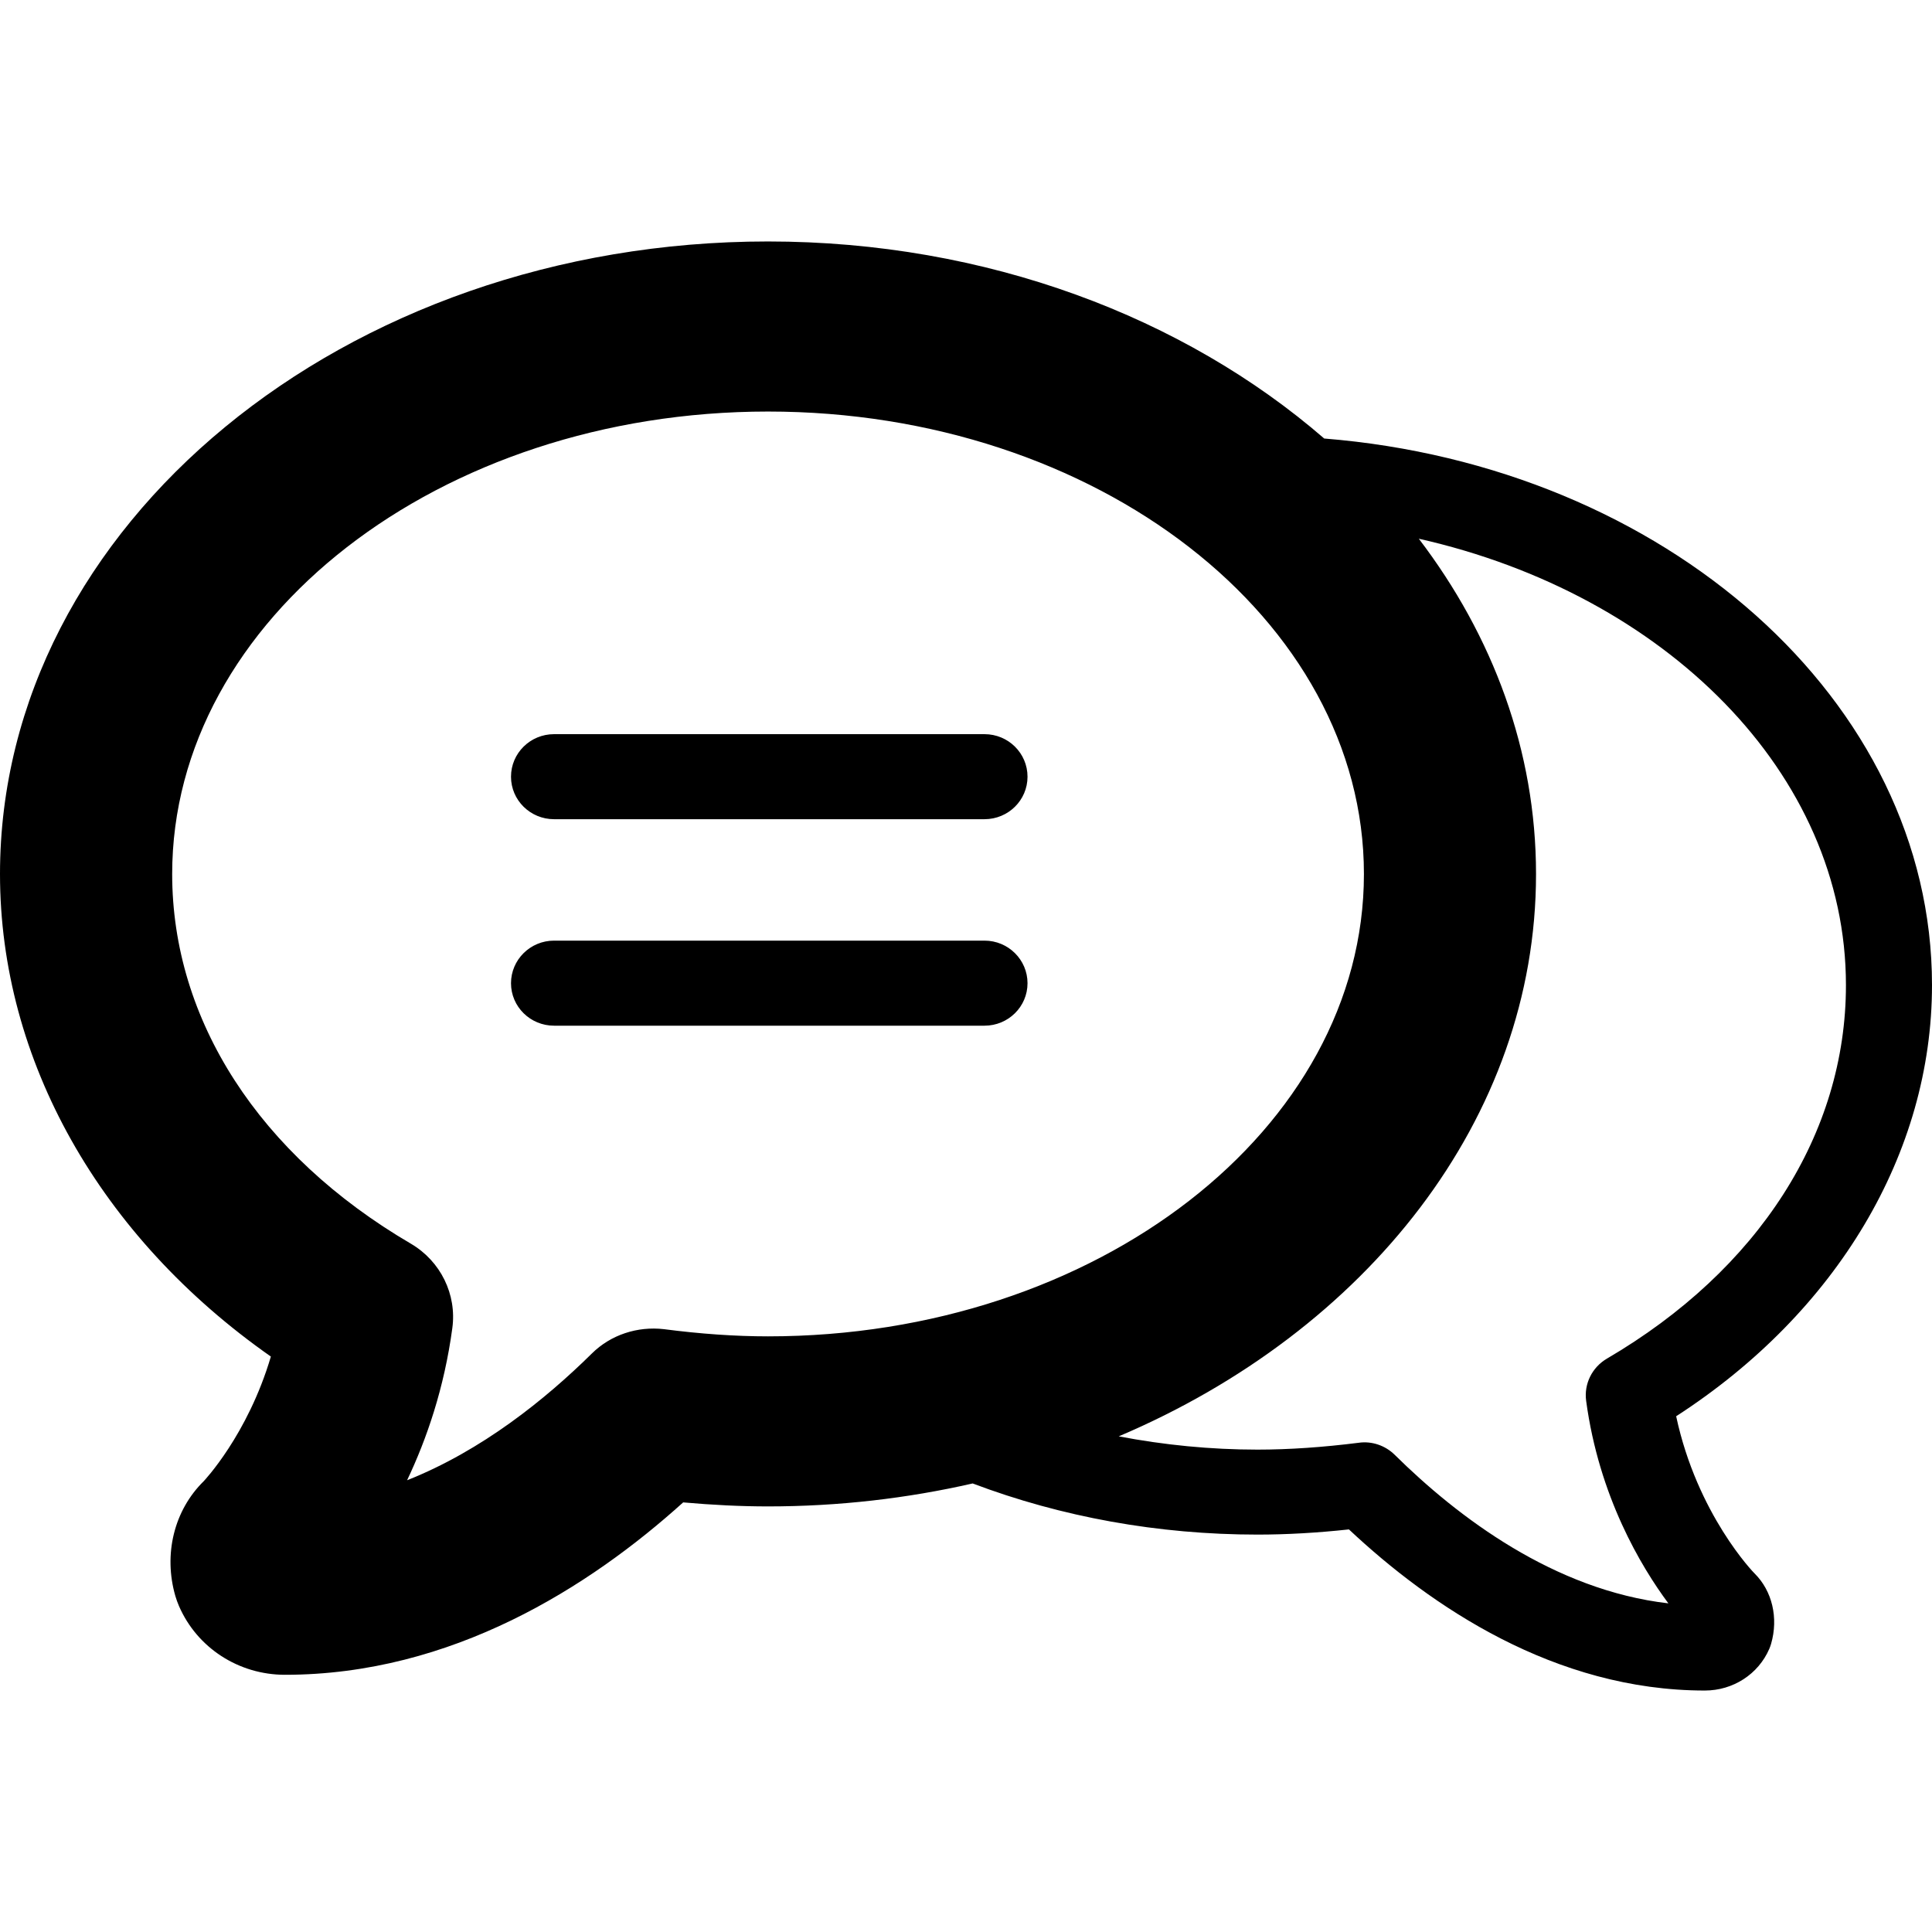 <?xml version="1.0" encoding="iso-8859-1"?>
<!-- Generator: Adobe Illustrator 16.0.0, SVG Export Plug-In . SVG Version: 6.00 Build 0)  -->
<!DOCTYPE svg PUBLIC "-//W3C//DTD SVG 1.1//EN" "http://www.w3.org/Graphics/SVG/1.1/DTD/svg11.dtd">
<svg version="1.1" id="Capa_1" xmlns="http://www.w3.org/2000/svg" xmlns:xlink="http://www.w3.org/1999/xlink" x="0px" y="0px"
	 width="87.605px" height="87.606px" viewBox="0 0 87.605 87.606" style="enable-background:new 0 0 87.605 87.606;"
	 xml:space="preserve">
<g>
	<g id="Chat">
		<g>
			<path d="M44.641,33.29H25.123c-1.077,0-1.952,0.861-1.952,1.93c0,1.064,0.875,1.926,1.952,1.926h19.518
				c1.077,0,1.951-0.861,1.951-1.926C46.592,34.151,45.718,33.29,44.641,33.29z M44.641,42.652H25.123
				c-1.077,0-1.952,0.866-1.952,1.931c0,1.065,0.875,1.926,1.952,1.926h19.518c1.077,0,1.951-0.86,1.951-1.926
				C46.592,43.518,45.718,42.652,44.641,42.652z M87.605,44.668c0-12.9-12.109-23.543-27.56-24.784
				c-6.348-5.497-15.303-8.935-25.221-8.935C15.621,10.95,0,23.815,0,39.632c0,8.448,4.542,16.458,12.282,21.88
				c-1.051,3.562-3.045,5.65-3.043,5.65c-1.345,1.321-1.837,3.314-1.286,5.214c0.046,0.149,0.1,0.306,0.163,0.449
				c0.821,1.894,2.706,3.117,4.805,3.117c7.568,0,13.814-3.989,18.057-7.817c1.324,0.117,2.609,0.182,3.848,0.182
				c3.214,0,6.323-0.366,9.279-1.041c4.02,1.521,8.414,2.319,12.916,2.319c1.317,0,2.709-0.079,4.145-0.235
				c3.705,3.477,9.33,7.306,16.139,7.306c1.276,0,2.424-0.738,2.922-1.89c0.031-0.073,0.059-0.148,0.082-0.229
				c0.34-1.177,0.049-2.4-0.75-3.191c-0.031-0.026-2.6-2.668-3.555-7.127C83.294,59.506,87.605,52.288,87.605,44.668z
				 M34.825,60.596c-1.481,0-3.069-0.111-4.719-0.326c-1.197-0.139-2.409,0.252-3.268,1.103c-2.096,2.069-4.988,4.405-8.379,5.748
				c0.891-1.872,1.685-4.182,2.051-6.897c0.209-1.528-0.531-3.037-1.877-3.828c-6.88-4.027-10.826-10.139-10.826-16.763
				c0-11.561,12.119-20.972,27.019-20.972s27.02,9.411,27.02,20.972C61.844,51.186,49.725,60.596,34.825,60.596z M72.861,61.608
				c-0.672,0.396-1.043,1.148-0.938,1.914c0.583,4.326,2.481,7.502,3.728,9.181c-5.185-0.599-9.553-3.914-12.41-6.737
				c-0.428-0.422-1.04-0.631-1.631-0.545c-1.609,0.203-3.151,0.311-4.588,0.311c-2.141,0-4.248-0.211-6.293-0.602
				C61.953,60.363,69.65,50.725,69.65,39.632c0-5.582-1.953-10.793-5.315-15.204c11.167,2.516,19.368,10.634,19.368,20.241
				C83.703,51.4,79.751,57.576,72.861,61.608z"/>
		</g>
	</g>
</g>
<g>
</g>
<g>
</g>
<g>
</g>
<g>
</g>
<g>
</g>
<g>
</g>
<g>
</g>
<g>
</g>
<g>
</g>
<g>
</g>
<g>
</g>
<g>
</g>
<g>
</g>
<g>
</g>
<g>
</g>
</svg>
